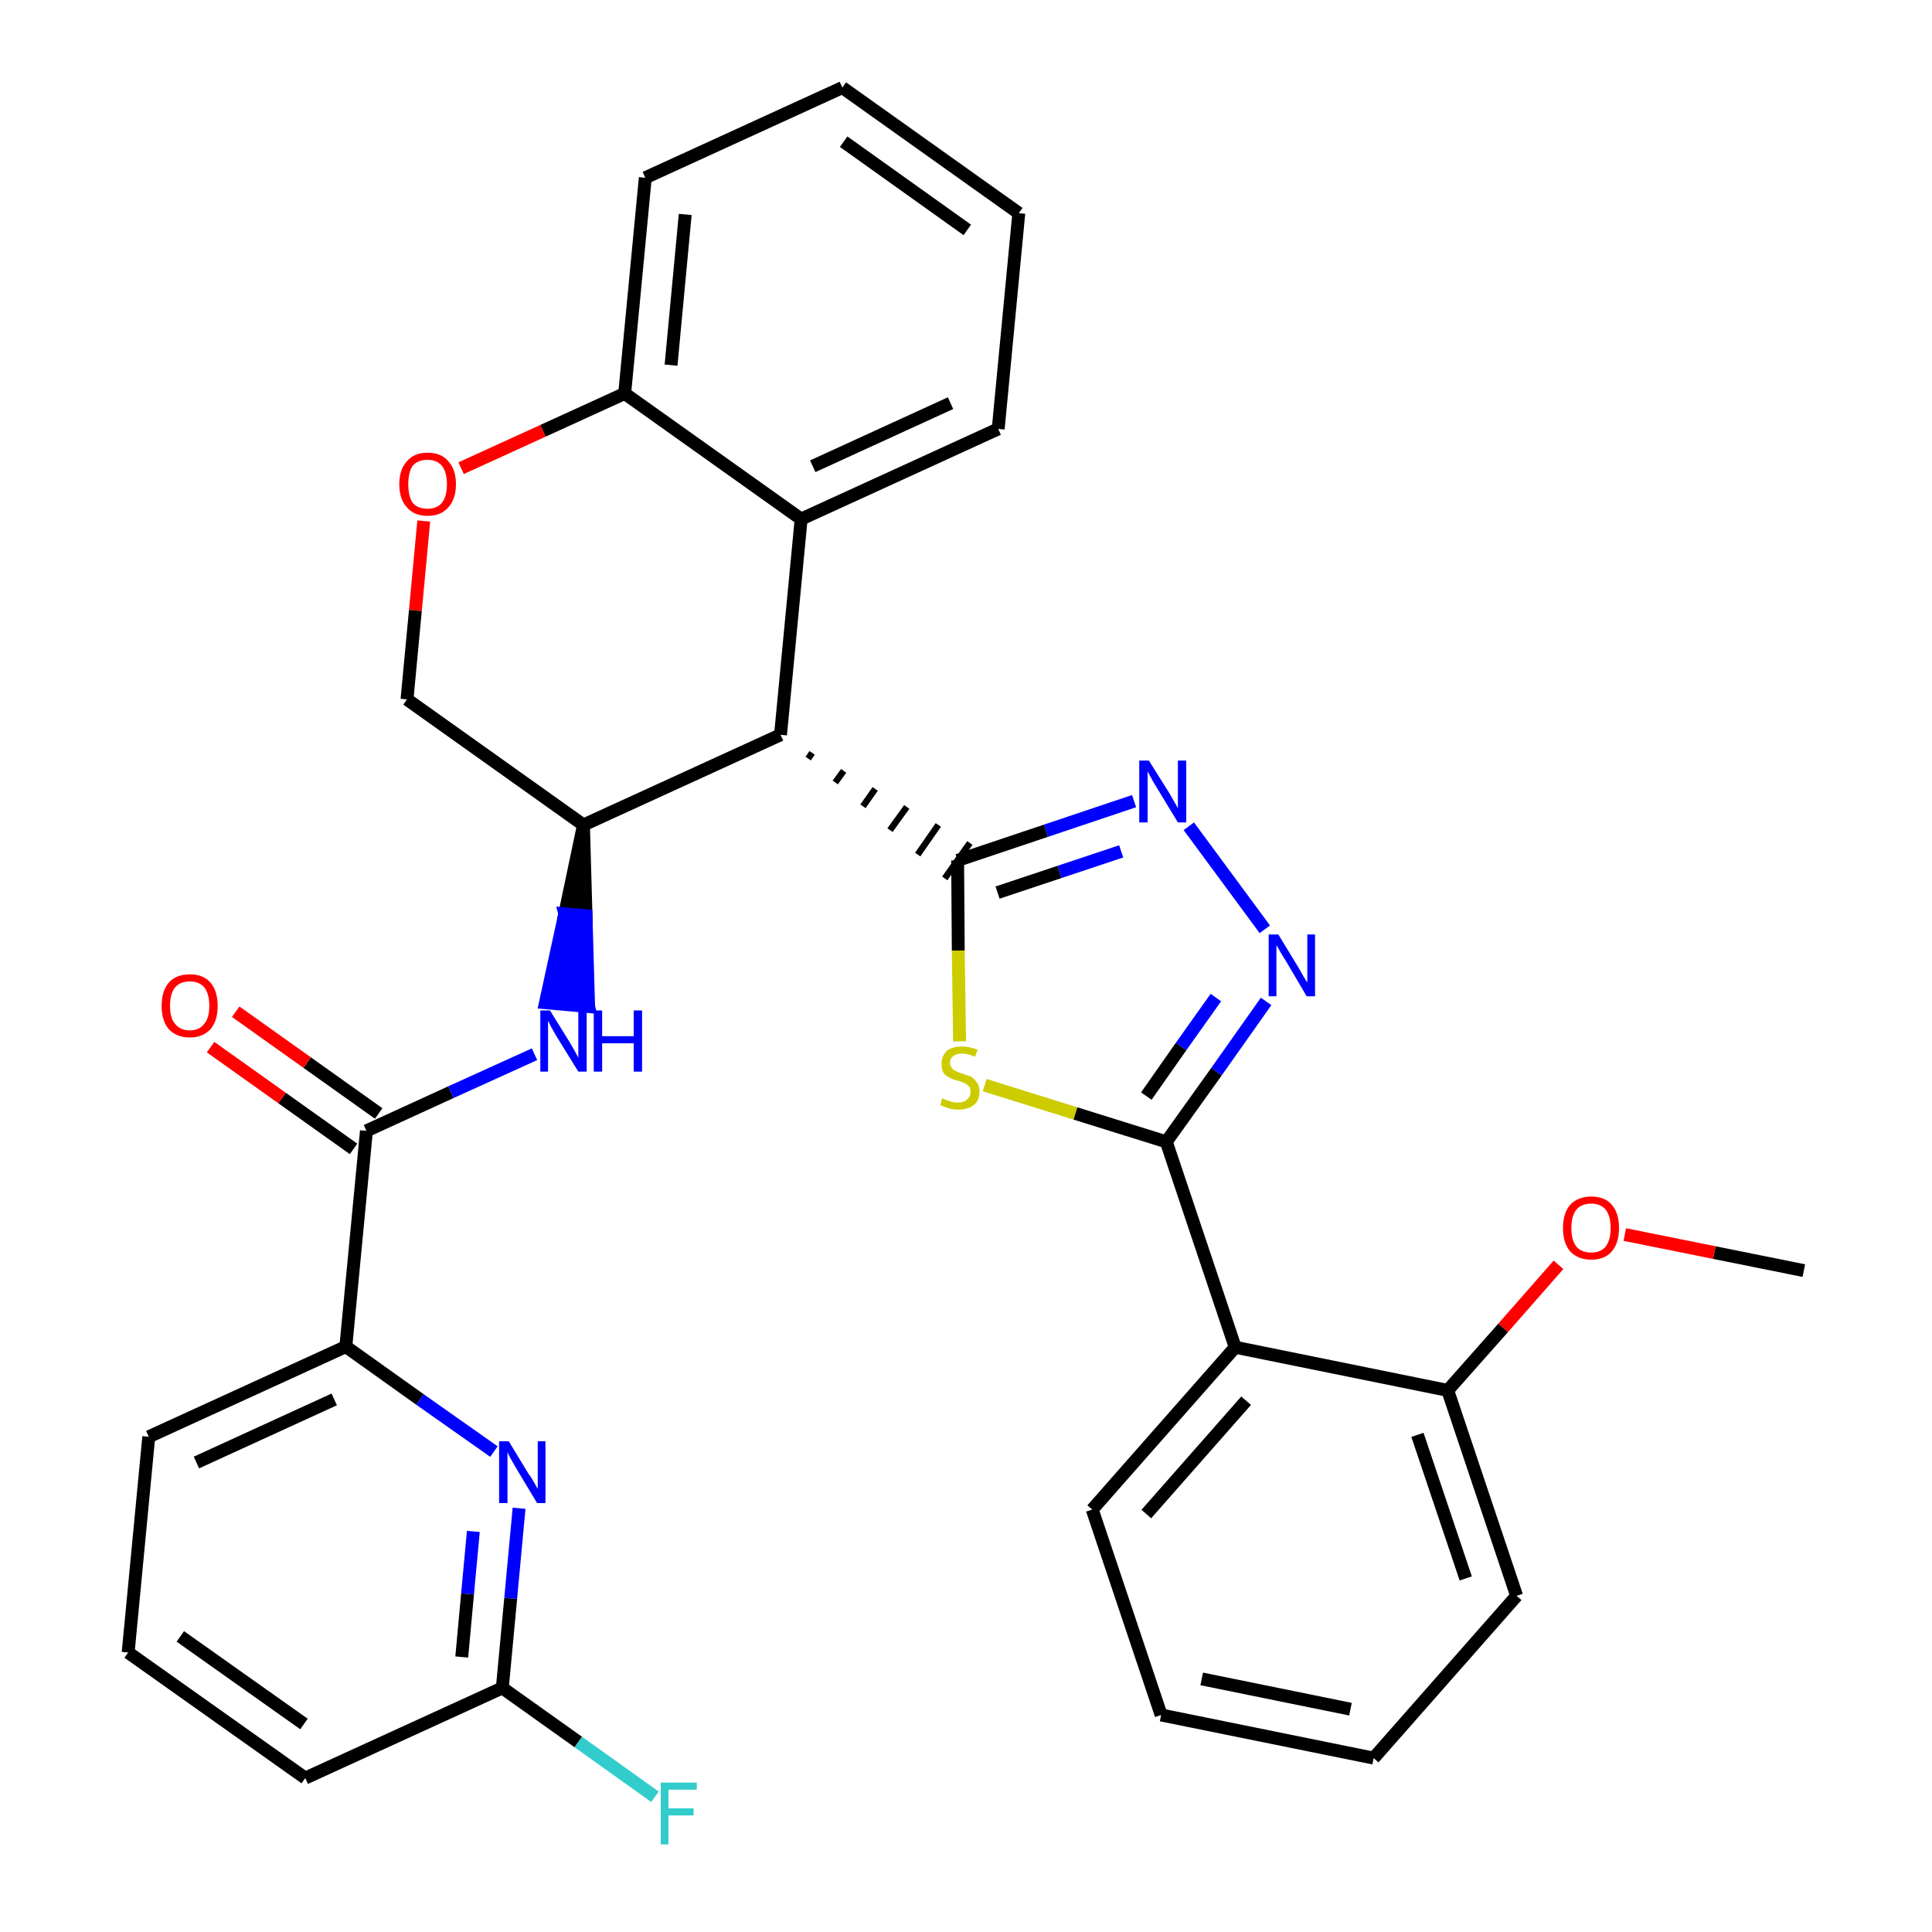 <?xml version='1.0' encoding='iso-8859-1'?>
<svg version='1.1' baseProfile='full'
              xmlns='http://www.w3.org/2000/svg'
                      xmlns:rdkit='http://www.rdkit.org/xml'
                      xmlns:xlink='http://www.w3.org/1999/xlink'
                  xml:space='preserve'
width='300px' height='300px' viewBox='0 0 300 300'>
<!-- END OF HEADER -->
<path class='bond-0 atom-0 atom-1' d='M 280.1,197.3 L 266.2,194.5' style='fill:none;fill-rule:evenodd;stroke:#000000;stroke-width:2.0px;stroke-linecap:butt;stroke-linejoin:miter;stroke-opacity:1' />
<path class='bond-0 atom-0 atom-1' d='M 266.2,194.5 L 252.3,191.7' style='fill:none;fill-rule:evenodd;stroke:#FF0000;stroke-width:2.0px;stroke-linecap:butt;stroke-linejoin:miter;stroke-opacity:1' />
<path class='bond-1 atom-1 atom-2' d='M 242.0,196.4 L 233.4,206.2' style='fill:none;fill-rule:evenodd;stroke:#FF0000;stroke-width:2.0px;stroke-linecap:butt;stroke-linejoin:miter;stroke-opacity:1' />
<path class='bond-1 atom-1 atom-2' d='M 233.4,206.2 L 224.8,215.9' style='fill:none;fill-rule:evenodd;stroke:#000000;stroke-width:2.0px;stroke-linecap:butt;stroke-linejoin:miter;stroke-opacity:1' />
<path class='bond-2 atom-2 atom-3' d='M 224.8,215.9 L 235.5,247.8' style='fill:none;fill-rule:evenodd;stroke:#000000;stroke-width:2.0px;stroke-linecap:butt;stroke-linejoin:miter;stroke-opacity:1' />
<path class='bond-2 atom-2 atom-3' d='M 220.1,222.8 L 227.6,245.1' style='fill:none;fill-rule:evenodd;stroke:#000000;stroke-width:2.0px;stroke-linecap:butt;stroke-linejoin:miter;stroke-opacity:1' />
<path class='bond-32 atom-7 atom-2' d='M 191.8,209.2 L 224.8,215.9' style='fill:none;fill-rule:evenodd;stroke:#000000;stroke-width:2.0px;stroke-linecap:butt;stroke-linejoin:miter;stroke-opacity:1' />
<path class='bond-3 atom-3 atom-4' d='M 235.5,247.8 L 213.3,273.0' style='fill:none;fill-rule:evenodd;stroke:#000000;stroke-width:2.0px;stroke-linecap:butt;stroke-linejoin:miter;stroke-opacity:1' />
<path class='bond-4 atom-4 atom-5' d='M 213.3,273.0 L 180.3,266.3' style='fill:none;fill-rule:evenodd;stroke:#000000;stroke-width:2.0px;stroke-linecap:butt;stroke-linejoin:miter;stroke-opacity:1' />
<path class='bond-4 atom-4 atom-5' d='M 209.7,265.4 L 186.6,260.7' style='fill:none;fill-rule:evenodd;stroke:#000000;stroke-width:2.0px;stroke-linecap:butt;stroke-linejoin:miter;stroke-opacity:1' />
<path class='bond-5 atom-5 atom-6' d='M 180.3,266.3 L 169.6,234.4' style='fill:none;fill-rule:evenodd;stroke:#000000;stroke-width:2.0px;stroke-linecap:butt;stroke-linejoin:miter;stroke-opacity:1' />
<path class='bond-6 atom-6 atom-7' d='M 169.6,234.4 L 191.8,209.2' style='fill:none;fill-rule:evenodd;stroke:#000000;stroke-width:2.0px;stroke-linecap:butt;stroke-linejoin:miter;stroke-opacity:1' />
<path class='bond-6 atom-6 atom-7' d='M 178.0,235.1 L 193.5,217.5' style='fill:none;fill-rule:evenodd;stroke:#000000;stroke-width:2.0px;stroke-linecap:butt;stroke-linejoin:miter;stroke-opacity:1' />
<path class='bond-7 atom-7 atom-8' d='M 191.8,209.2 L 181.1,177.3' style='fill:none;fill-rule:evenodd;stroke:#000000;stroke-width:2.0px;stroke-linecap:butt;stroke-linejoin:miter;stroke-opacity:1' />
<path class='bond-8 atom-8 atom-9' d='M 181.1,177.3 L 188.9,166.4' style='fill:none;fill-rule:evenodd;stroke:#000000;stroke-width:2.0px;stroke-linecap:butt;stroke-linejoin:miter;stroke-opacity:1' />
<path class='bond-8 atom-8 atom-9' d='M 188.9,166.4 L 196.6,155.5' style='fill:none;fill-rule:evenodd;stroke:#0000FF;stroke-width:2.0px;stroke-linecap:butt;stroke-linejoin:miter;stroke-opacity:1' />
<path class='bond-8 atom-8 atom-9' d='M 178.0,170.2 L 183.4,162.5' style='fill:none;fill-rule:evenodd;stroke:#000000;stroke-width:2.0px;stroke-linecap:butt;stroke-linejoin:miter;stroke-opacity:1' />
<path class='bond-8 atom-8 atom-9' d='M 183.4,162.5 L 188.8,154.9' style='fill:none;fill-rule:evenodd;stroke:#0000FF;stroke-width:2.0px;stroke-linecap:butt;stroke-linejoin:miter;stroke-opacity:1' />
<path class='bond-33 atom-32 atom-8' d='M 152.9,168.5 L 167.0,172.9' style='fill:none;fill-rule:evenodd;stroke:#CCCC00;stroke-width:2.0px;stroke-linecap:butt;stroke-linejoin:miter;stroke-opacity:1' />
<path class='bond-33 atom-32 atom-8' d='M 167.0,172.9 L 181.1,177.3' style='fill:none;fill-rule:evenodd;stroke:#000000;stroke-width:2.0px;stroke-linecap:butt;stroke-linejoin:miter;stroke-opacity:1' />
<path class='bond-9 atom-9 atom-10' d='M 196.4,144.3 L 184.6,128.3' style='fill:none;fill-rule:evenodd;stroke:#0000FF;stroke-width:2.0px;stroke-linecap:butt;stroke-linejoin:miter;stroke-opacity:1' />
<path class='bond-10 atom-10 atom-11' d='M 176.1,124.4 L 162.4,129.0' style='fill:none;fill-rule:evenodd;stroke:#0000FF;stroke-width:2.0px;stroke-linecap:butt;stroke-linejoin:miter;stroke-opacity:1' />
<path class='bond-10 atom-10 atom-11' d='M 162.4,129.0 L 148.7,133.6' style='fill:none;fill-rule:evenodd;stroke:#000000;stroke-width:2.0px;stroke-linecap:butt;stroke-linejoin:miter;stroke-opacity:1' />
<path class='bond-10 atom-10 atom-11' d='M 174.1,132.2 L 164.5,135.4' style='fill:none;fill-rule:evenodd;stroke:#0000FF;stroke-width:2.0px;stroke-linecap:butt;stroke-linejoin:miter;stroke-opacity:1' />
<path class='bond-10 atom-10 atom-11' d='M 164.5,135.4 L 154.9,138.6' style='fill:none;fill-rule:evenodd;stroke:#000000;stroke-width:2.0px;stroke-linecap:butt;stroke-linejoin:miter;stroke-opacity:1' />
<path class='bond-11 atom-12 atom-11' d='M 125.5,117.8 L 126.1,116.9' style='fill:none;fill-rule:evenodd;stroke:#000000;stroke-width:1.0px;stroke-linecap:butt;stroke-linejoin:miter;stroke-opacity:1' />
<path class='bond-11 atom-12 atom-11' d='M 129.7,121.5 L 131.0,119.7' style='fill:none;fill-rule:evenodd;stroke:#000000;stroke-width:1.0px;stroke-linecap:butt;stroke-linejoin:miter;stroke-opacity:1' />
<path class='bond-11 atom-12 atom-11' d='M 134.0,125.2 L 135.9,122.5' style='fill:none;fill-rule:evenodd;stroke:#000000;stroke-width:1.0px;stroke-linecap:butt;stroke-linejoin:miter;stroke-opacity:1' />
<path class='bond-11 atom-12 atom-11' d='M 138.2,128.9 L 140.8,125.3' style='fill:none;fill-rule:evenodd;stroke:#000000;stroke-width:1.0px;stroke-linecap:butt;stroke-linejoin:miter;stroke-opacity:1' />
<path class='bond-11 atom-12 atom-11' d='M 142.5,132.7 L 145.7,128.1' style='fill:none;fill-rule:evenodd;stroke:#000000;stroke-width:1.0px;stroke-linecap:butt;stroke-linejoin:miter;stroke-opacity:1' />
<path class='bond-11 atom-12 atom-11' d='M 146.7,136.4 L 150.6,130.9' style='fill:none;fill-rule:evenodd;stroke:#000000;stroke-width:1.0px;stroke-linecap:butt;stroke-linejoin:miter;stroke-opacity:1' />
<path class='bond-31 atom-11 atom-32' d='M 148.7,133.6 L 148.8,147.6' style='fill:none;fill-rule:evenodd;stroke:#000000;stroke-width:2.0px;stroke-linecap:butt;stroke-linejoin:miter;stroke-opacity:1' />
<path class='bond-31 atom-11 atom-32' d='M 148.8,147.6 L 149.0,161.7' style='fill:none;fill-rule:evenodd;stroke:#CCCC00;stroke-width:2.0px;stroke-linecap:butt;stroke-linejoin:miter;stroke-opacity:1' />
<path class='bond-12 atom-12 atom-13' d='M 121.2,114.1 L 124.4,80.6' style='fill:none;fill-rule:evenodd;stroke:#000000;stroke-width:2.0px;stroke-linecap:butt;stroke-linejoin:miter;stroke-opacity:1' />
<path class='bond-34 atom-21 atom-12' d='M 90.6,128.1 L 121.2,114.1' style='fill:none;fill-rule:evenodd;stroke:#000000;stroke-width:2.0px;stroke-linecap:butt;stroke-linejoin:miter;stroke-opacity:1' />
<path class='bond-13 atom-13 atom-14' d='M 124.4,80.6 L 155.0,66.6' style='fill:none;fill-rule:evenodd;stroke:#000000;stroke-width:2.0px;stroke-linecap:butt;stroke-linejoin:miter;stroke-opacity:1' />
<path class='bond-13 atom-13 atom-14' d='M 126.2,72.4 L 147.6,62.6' style='fill:none;fill-rule:evenodd;stroke:#000000;stroke-width:2.0px;stroke-linecap:butt;stroke-linejoin:miter;stroke-opacity:1' />
<path class='bond-36 atom-18 atom-13' d='M 97.0,61.1 L 124.4,80.6' style='fill:none;fill-rule:evenodd;stroke:#000000;stroke-width:2.0px;stroke-linecap:butt;stroke-linejoin:miter;stroke-opacity:1' />
<path class='bond-14 atom-14 atom-15' d='M 155.0,66.6 L 158.2,33.1' style='fill:none;fill-rule:evenodd;stroke:#000000;stroke-width:2.0px;stroke-linecap:butt;stroke-linejoin:miter;stroke-opacity:1' />
<path class='bond-15 atom-15 atom-16' d='M 158.2,33.1 L 130.8,13.6' style='fill:none;fill-rule:evenodd;stroke:#000000;stroke-width:2.0px;stroke-linecap:butt;stroke-linejoin:miter;stroke-opacity:1' />
<path class='bond-15 atom-15 atom-16' d='M 150.2,35.7 L 131.0,22.0' style='fill:none;fill-rule:evenodd;stroke:#000000;stroke-width:2.0px;stroke-linecap:butt;stroke-linejoin:miter;stroke-opacity:1' />
<path class='bond-16 atom-16 atom-17' d='M 130.8,13.6 L 100.2,27.6' style='fill:none;fill-rule:evenodd;stroke:#000000;stroke-width:2.0px;stroke-linecap:butt;stroke-linejoin:miter;stroke-opacity:1' />
<path class='bond-17 atom-17 atom-18' d='M 100.2,27.6 L 97.0,61.1' style='fill:none;fill-rule:evenodd;stroke:#000000;stroke-width:2.0px;stroke-linecap:butt;stroke-linejoin:miter;stroke-opacity:1' />
<path class='bond-17 atom-17 atom-18' d='M 106.4,33.3 L 104.2,56.7' style='fill:none;fill-rule:evenodd;stroke:#000000;stroke-width:2.0px;stroke-linecap:butt;stroke-linejoin:miter;stroke-opacity:1' />
<path class='bond-18 atom-18 atom-19' d='M 97.0,61.1 L 84.3,66.9' style='fill:none;fill-rule:evenodd;stroke:#000000;stroke-width:2.0px;stroke-linecap:butt;stroke-linejoin:miter;stroke-opacity:1' />
<path class='bond-18 atom-18 atom-19' d='M 84.3,66.9 L 71.6,72.7' style='fill:none;fill-rule:evenodd;stroke:#FF0000;stroke-width:2.0px;stroke-linecap:butt;stroke-linejoin:miter;stroke-opacity:1' />
<path class='bond-19 atom-19 atom-20' d='M 65.8,80.9 L 64.5,94.8' style='fill:none;fill-rule:evenodd;stroke:#FF0000;stroke-width:2.0px;stroke-linecap:butt;stroke-linejoin:miter;stroke-opacity:1' />
<path class='bond-19 atom-19 atom-20' d='M 64.5,94.8 L 63.2,108.6' style='fill:none;fill-rule:evenodd;stroke:#000000;stroke-width:2.0px;stroke-linecap:butt;stroke-linejoin:miter;stroke-opacity:1' />
<path class='bond-20 atom-20 atom-21' d='M 63.2,108.6 L 90.6,128.1' style='fill:none;fill-rule:evenodd;stroke:#000000;stroke-width:2.0px;stroke-linecap:butt;stroke-linejoin:miter;stroke-opacity:1' />
<path class='bond-21 atom-21 atom-22' d='M 90.6,128.1 L 87.7,141.9 L 91.0,142.2 Z' style='fill:#000000;fill-rule:evenodd;fill-opacity:1;stroke:#000000;stroke-width:2.0px;stroke-linecap:butt;stroke-linejoin:miter;stroke-opacity:1;' />
<path class='bond-21 atom-21 atom-22' d='M 87.7,141.9 L 91.4,156.3 L 84.7,155.7 Z' style='fill:#0000FF;fill-rule:evenodd;fill-opacity:1;stroke:#0000FF;stroke-width:2.0px;stroke-linecap:butt;stroke-linejoin:miter;stroke-opacity:1;' />
<path class='bond-21 atom-21 atom-22' d='M 87.7,141.9 L 91.0,142.2 L 91.4,156.3 Z' style='fill:#0000FF;fill-rule:evenodd;fill-opacity:1;stroke:#0000FF;stroke-width:2.0px;stroke-linecap:butt;stroke-linejoin:miter;stroke-opacity:1;' />
<path class='bond-22 atom-22 atom-23' d='M 83.0,163.7 L 70.0,169.6' style='fill:none;fill-rule:evenodd;stroke:#0000FF;stroke-width:2.0px;stroke-linecap:butt;stroke-linejoin:miter;stroke-opacity:1' />
<path class='bond-22 atom-22 atom-23' d='M 70.0,169.6 L 56.9,175.6' style='fill:none;fill-rule:evenodd;stroke:#000000;stroke-width:2.0px;stroke-linecap:butt;stroke-linejoin:miter;stroke-opacity:1' />
<path class='bond-23 atom-23 atom-24' d='M 58.8,172.9 L 47.7,165.0' style='fill:none;fill-rule:evenodd;stroke:#000000;stroke-width:2.0px;stroke-linecap:butt;stroke-linejoin:miter;stroke-opacity:1' />
<path class='bond-23 atom-23 atom-24' d='M 47.7,165.0 L 36.6,157.1' style='fill:none;fill-rule:evenodd;stroke:#FF0000;stroke-width:2.0px;stroke-linecap:butt;stroke-linejoin:miter;stroke-opacity:1' />
<path class='bond-23 atom-23 atom-24' d='M 54.9,178.4 L 43.8,170.5' style='fill:none;fill-rule:evenodd;stroke:#000000;stroke-width:2.0px;stroke-linecap:butt;stroke-linejoin:miter;stroke-opacity:1' />
<path class='bond-23 atom-23 atom-24' d='M 43.8,170.5 L 32.7,162.6' style='fill:none;fill-rule:evenodd;stroke:#FF0000;stroke-width:2.0px;stroke-linecap:butt;stroke-linejoin:miter;stroke-opacity:1' />
<path class='bond-24 atom-23 atom-25' d='M 56.9,175.6 L 53.7,209.1' style='fill:none;fill-rule:evenodd;stroke:#000000;stroke-width:2.0px;stroke-linecap:butt;stroke-linejoin:miter;stroke-opacity:1' />
<path class='bond-25 atom-25 atom-26' d='M 53.7,209.1 L 23.1,223.1' style='fill:none;fill-rule:evenodd;stroke:#000000;stroke-width:2.0px;stroke-linecap:butt;stroke-linejoin:miter;stroke-opacity:1' />
<path class='bond-25 atom-25 atom-26' d='M 51.9,217.3 L 30.5,227.1' style='fill:none;fill-rule:evenodd;stroke:#000000;stroke-width:2.0px;stroke-linecap:butt;stroke-linejoin:miter;stroke-opacity:1' />
<path class='bond-35 atom-31 atom-25' d='M 76.7,225.4 L 65.2,217.3' style='fill:none;fill-rule:evenodd;stroke:#0000FF;stroke-width:2.0px;stroke-linecap:butt;stroke-linejoin:miter;stroke-opacity:1' />
<path class='bond-35 atom-31 atom-25' d='M 65.2,217.3 L 53.7,209.1' style='fill:none;fill-rule:evenodd;stroke:#000000;stroke-width:2.0px;stroke-linecap:butt;stroke-linejoin:miter;stroke-opacity:1' />
<path class='bond-26 atom-26 atom-27' d='M 23.1,223.1 L 19.9,256.6' style='fill:none;fill-rule:evenodd;stroke:#000000;stroke-width:2.0px;stroke-linecap:butt;stroke-linejoin:miter;stroke-opacity:1' />
<path class='bond-27 atom-27 atom-28' d='M 19.9,256.6 L 47.4,276.1' style='fill:none;fill-rule:evenodd;stroke:#000000;stroke-width:2.0px;stroke-linecap:butt;stroke-linejoin:miter;stroke-opacity:1' />
<path class='bond-27 atom-27 atom-28' d='M 28.0,254.1 L 47.2,267.7' style='fill:none;fill-rule:evenodd;stroke:#000000;stroke-width:2.0px;stroke-linecap:butt;stroke-linejoin:miter;stroke-opacity:1' />
<path class='bond-28 atom-28 atom-29' d='M 47.4,276.1 L 78.0,262.1' style='fill:none;fill-rule:evenodd;stroke:#000000;stroke-width:2.0px;stroke-linecap:butt;stroke-linejoin:miter;stroke-opacity:1' />
<path class='bond-29 atom-29 atom-30' d='M 78.0,262.1 L 89.8,270.5' style='fill:none;fill-rule:evenodd;stroke:#000000;stroke-width:2.0px;stroke-linecap:butt;stroke-linejoin:miter;stroke-opacity:1' />
<path class='bond-29 atom-29 atom-30' d='M 89.8,270.5 L 101.7,279.0' style='fill:none;fill-rule:evenodd;stroke:#33CCCC;stroke-width:2.0px;stroke-linecap:butt;stroke-linejoin:miter;stroke-opacity:1' />
<path class='bond-30 atom-29 atom-31' d='M 78.0,262.1 L 79.3,248.2' style='fill:none;fill-rule:evenodd;stroke:#000000;stroke-width:2.0px;stroke-linecap:butt;stroke-linejoin:miter;stroke-opacity:1' />
<path class='bond-30 atom-29 atom-31' d='M 79.3,248.2 L 80.6,234.2' style='fill:none;fill-rule:evenodd;stroke:#0000FF;stroke-width:2.0px;stroke-linecap:butt;stroke-linejoin:miter;stroke-opacity:1' />
<path class='bond-30 atom-29 atom-31' d='M 71.7,257.3 L 72.6,247.5' style='fill:none;fill-rule:evenodd;stroke:#000000;stroke-width:2.0px;stroke-linecap:butt;stroke-linejoin:miter;stroke-opacity:1' />
<path class='bond-30 atom-29 atom-31' d='M 72.6,247.5 L 73.5,237.8' style='fill:none;fill-rule:evenodd;stroke:#0000FF;stroke-width:2.0px;stroke-linecap:butt;stroke-linejoin:miter;stroke-opacity:1' />
<path  class='atom-1' d='M 242.7 190.7
Q 242.7 188.4, 243.8 187.1
Q 245.0 185.8, 247.1 185.8
Q 249.2 185.8, 250.3 187.1
Q 251.4 188.4, 251.4 190.7
Q 251.4 193.0, 250.3 194.3
Q 249.2 195.6, 247.1 195.6
Q 245.0 195.6, 243.8 194.3
Q 242.7 193.0, 242.7 190.7
M 247.1 194.5
Q 248.5 194.5, 249.3 193.6
Q 250.1 192.6, 250.1 190.7
Q 250.1 188.8, 249.3 187.8
Q 248.5 186.9, 247.1 186.9
Q 245.6 186.9, 244.8 187.8
Q 244.0 188.8, 244.0 190.7
Q 244.0 192.6, 244.8 193.6
Q 245.6 194.5, 247.1 194.5
' fill='#FF0000'/>
<path  class='atom-9' d='M 198.5 145.1
L 201.6 150.2
Q 201.9 150.7, 202.4 151.6
Q 202.9 152.5, 203.0 152.5
L 203.0 145.1
L 204.2 145.1
L 204.2 154.7
L 202.9 154.7
L 199.6 149.1
Q 199.2 148.5, 198.8 147.8
Q 198.4 147.0, 198.2 146.8
L 198.2 154.7
L 197.0 154.7
L 197.0 145.1
L 198.5 145.1
' fill='#0000FF'/>
<path  class='atom-10' d='M 178.4 118.1
L 181.6 123.2
Q 181.9 123.7, 182.4 124.6
Q 182.9 125.5, 182.9 125.5
L 182.9 118.1
L 184.2 118.1
L 184.2 127.7
L 182.9 127.7
L 179.5 122.1
Q 179.1 121.5, 178.7 120.7
Q 178.3 120.0, 178.2 119.8
L 178.2 127.7
L 176.9 127.7
L 176.9 118.1
L 178.4 118.1
' fill='#0000FF'/>
<path  class='atom-19' d='M 62.0 75.2
Q 62.0 72.9, 63.2 71.6
Q 64.3 70.3, 66.4 70.3
Q 68.5 70.3, 69.6 71.6
Q 70.8 72.9, 70.8 75.2
Q 70.8 77.5, 69.6 78.8
Q 68.5 80.1, 66.4 80.1
Q 64.3 80.1, 63.2 78.8
Q 62.0 77.5, 62.0 75.2
M 66.4 79.0
Q 67.8 79.0, 68.6 78.1
Q 69.4 77.1, 69.4 75.2
Q 69.4 73.3, 68.6 72.3
Q 67.8 71.4, 66.4 71.4
Q 64.9 71.4, 64.1 72.3
Q 63.4 73.3, 63.4 75.2
Q 63.4 77.1, 64.1 78.1
Q 64.9 79.0, 66.4 79.0
' fill='#FF0000'/>
<path  class='atom-22' d='M 85.4 156.9
L 88.5 161.9
Q 88.8 162.4, 89.3 163.3
Q 89.8 164.2, 89.8 164.3
L 89.8 156.9
L 91.1 156.9
L 91.1 166.4
L 89.8 166.4
L 86.4 160.9
Q 86.0 160.2, 85.6 159.5
Q 85.2 158.7, 85.1 158.5
L 85.1 166.4
L 83.9 166.4
L 83.9 156.9
L 85.4 156.9
' fill='#0000FF'/>
<path  class='atom-22' d='M 92.2 156.9
L 93.5 156.9
L 93.5 160.9
L 98.4 160.9
L 98.4 156.9
L 99.7 156.9
L 99.7 166.4
L 98.4 166.4
L 98.4 162.0
L 93.5 162.0
L 93.5 166.4
L 92.2 166.4
L 92.2 156.9
' fill='#0000FF'/>
<path  class='atom-24' d='M 25.1 156.2
Q 25.1 153.9, 26.2 152.6
Q 27.3 151.3, 29.5 151.3
Q 31.6 151.3, 32.7 152.6
Q 33.8 153.9, 33.8 156.2
Q 33.8 158.5, 32.7 159.8
Q 31.5 161.1, 29.5 161.1
Q 27.4 161.1, 26.2 159.8
Q 25.1 158.5, 25.1 156.2
M 29.5 160.0
Q 30.9 160.0, 31.7 159.0
Q 32.5 158.1, 32.5 156.2
Q 32.5 154.3, 31.7 153.3
Q 30.9 152.4, 29.5 152.4
Q 28.0 152.4, 27.2 153.3
Q 26.4 154.3, 26.4 156.2
Q 26.4 158.1, 27.2 159.0
Q 28.0 160.0, 29.5 160.0
' fill='#FF0000'/>
<path  class='atom-30' d='M 102.6 276.8
L 108.2 276.8
L 108.2 277.9
L 103.8 277.9
L 103.8 280.8
L 107.7 280.8
L 107.7 281.9
L 103.8 281.9
L 103.8 286.4
L 102.6 286.4
L 102.6 276.8
' fill='#33CCCC'/>
<path  class='atom-31' d='M 79.0 223.8
L 82.1 228.9
Q 82.5 229.4, 83.0 230.3
Q 83.5 231.2, 83.5 231.2
L 83.5 223.8
L 84.7 223.8
L 84.7 233.4
L 83.4 233.4
L 80.1 227.9
Q 79.7 227.2, 79.3 226.5
Q 78.9 225.7, 78.8 225.5
L 78.8 233.4
L 77.5 233.4
L 77.5 223.8
L 79.0 223.8
' fill='#0000FF'/>
<path  class='atom-32' d='M 146.3 170.5
Q 146.4 170.6, 146.9 170.8
Q 147.3 170.9, 147.8 171.1
Q 148.3 171.2, 148.8 171.2
Q 149.7 171.2, 150.2 170.7
Q 150.7 170.3, 150.7 169.5
Q 150.7 169.0, 150.5 168.7
Q 150.2 168.4, 149.8 168.2
Q 149.4 168.0, 148.7 167.8
Q 147.9 167.6, 147.4 167.3
Q 146.9 167.1, 146.5 166.6
Q 146.2 166.0, 146.2 165.2
Q 146.2 164.0, 147.0 163.2
Q 147.8 162.5, 149.4 162.5
Q 150.5 162.5, 151.8 163.0
L 151.4 164.1
Q 150.3 163.6, 149.4 163.6
Q 148.5 163.6, 148.0 164.0
Q 147.5 164.4, 147.5 165.0
Q 147.5 165.5, 147.8 165.8
Q 148.0 166.2, 148.4 166.3
Q 148.8 166.5, 149.4 166.7
Q 150.3 167.0, 150.8 167.2
Q 151.3 167.5, 151.7 168.1
Q 152.1 168.6, 152.1 169.5
Q 152.1 170.9, 151.2 171.6
Q 150.3 172.3, 148.8 172.3
Q 148.0 172.3, 147.3 172.1
Q 146.7 171.9, 146.0 171.6
L 146.3 170.5
' fill='#CCCC00'/>
</svg>
